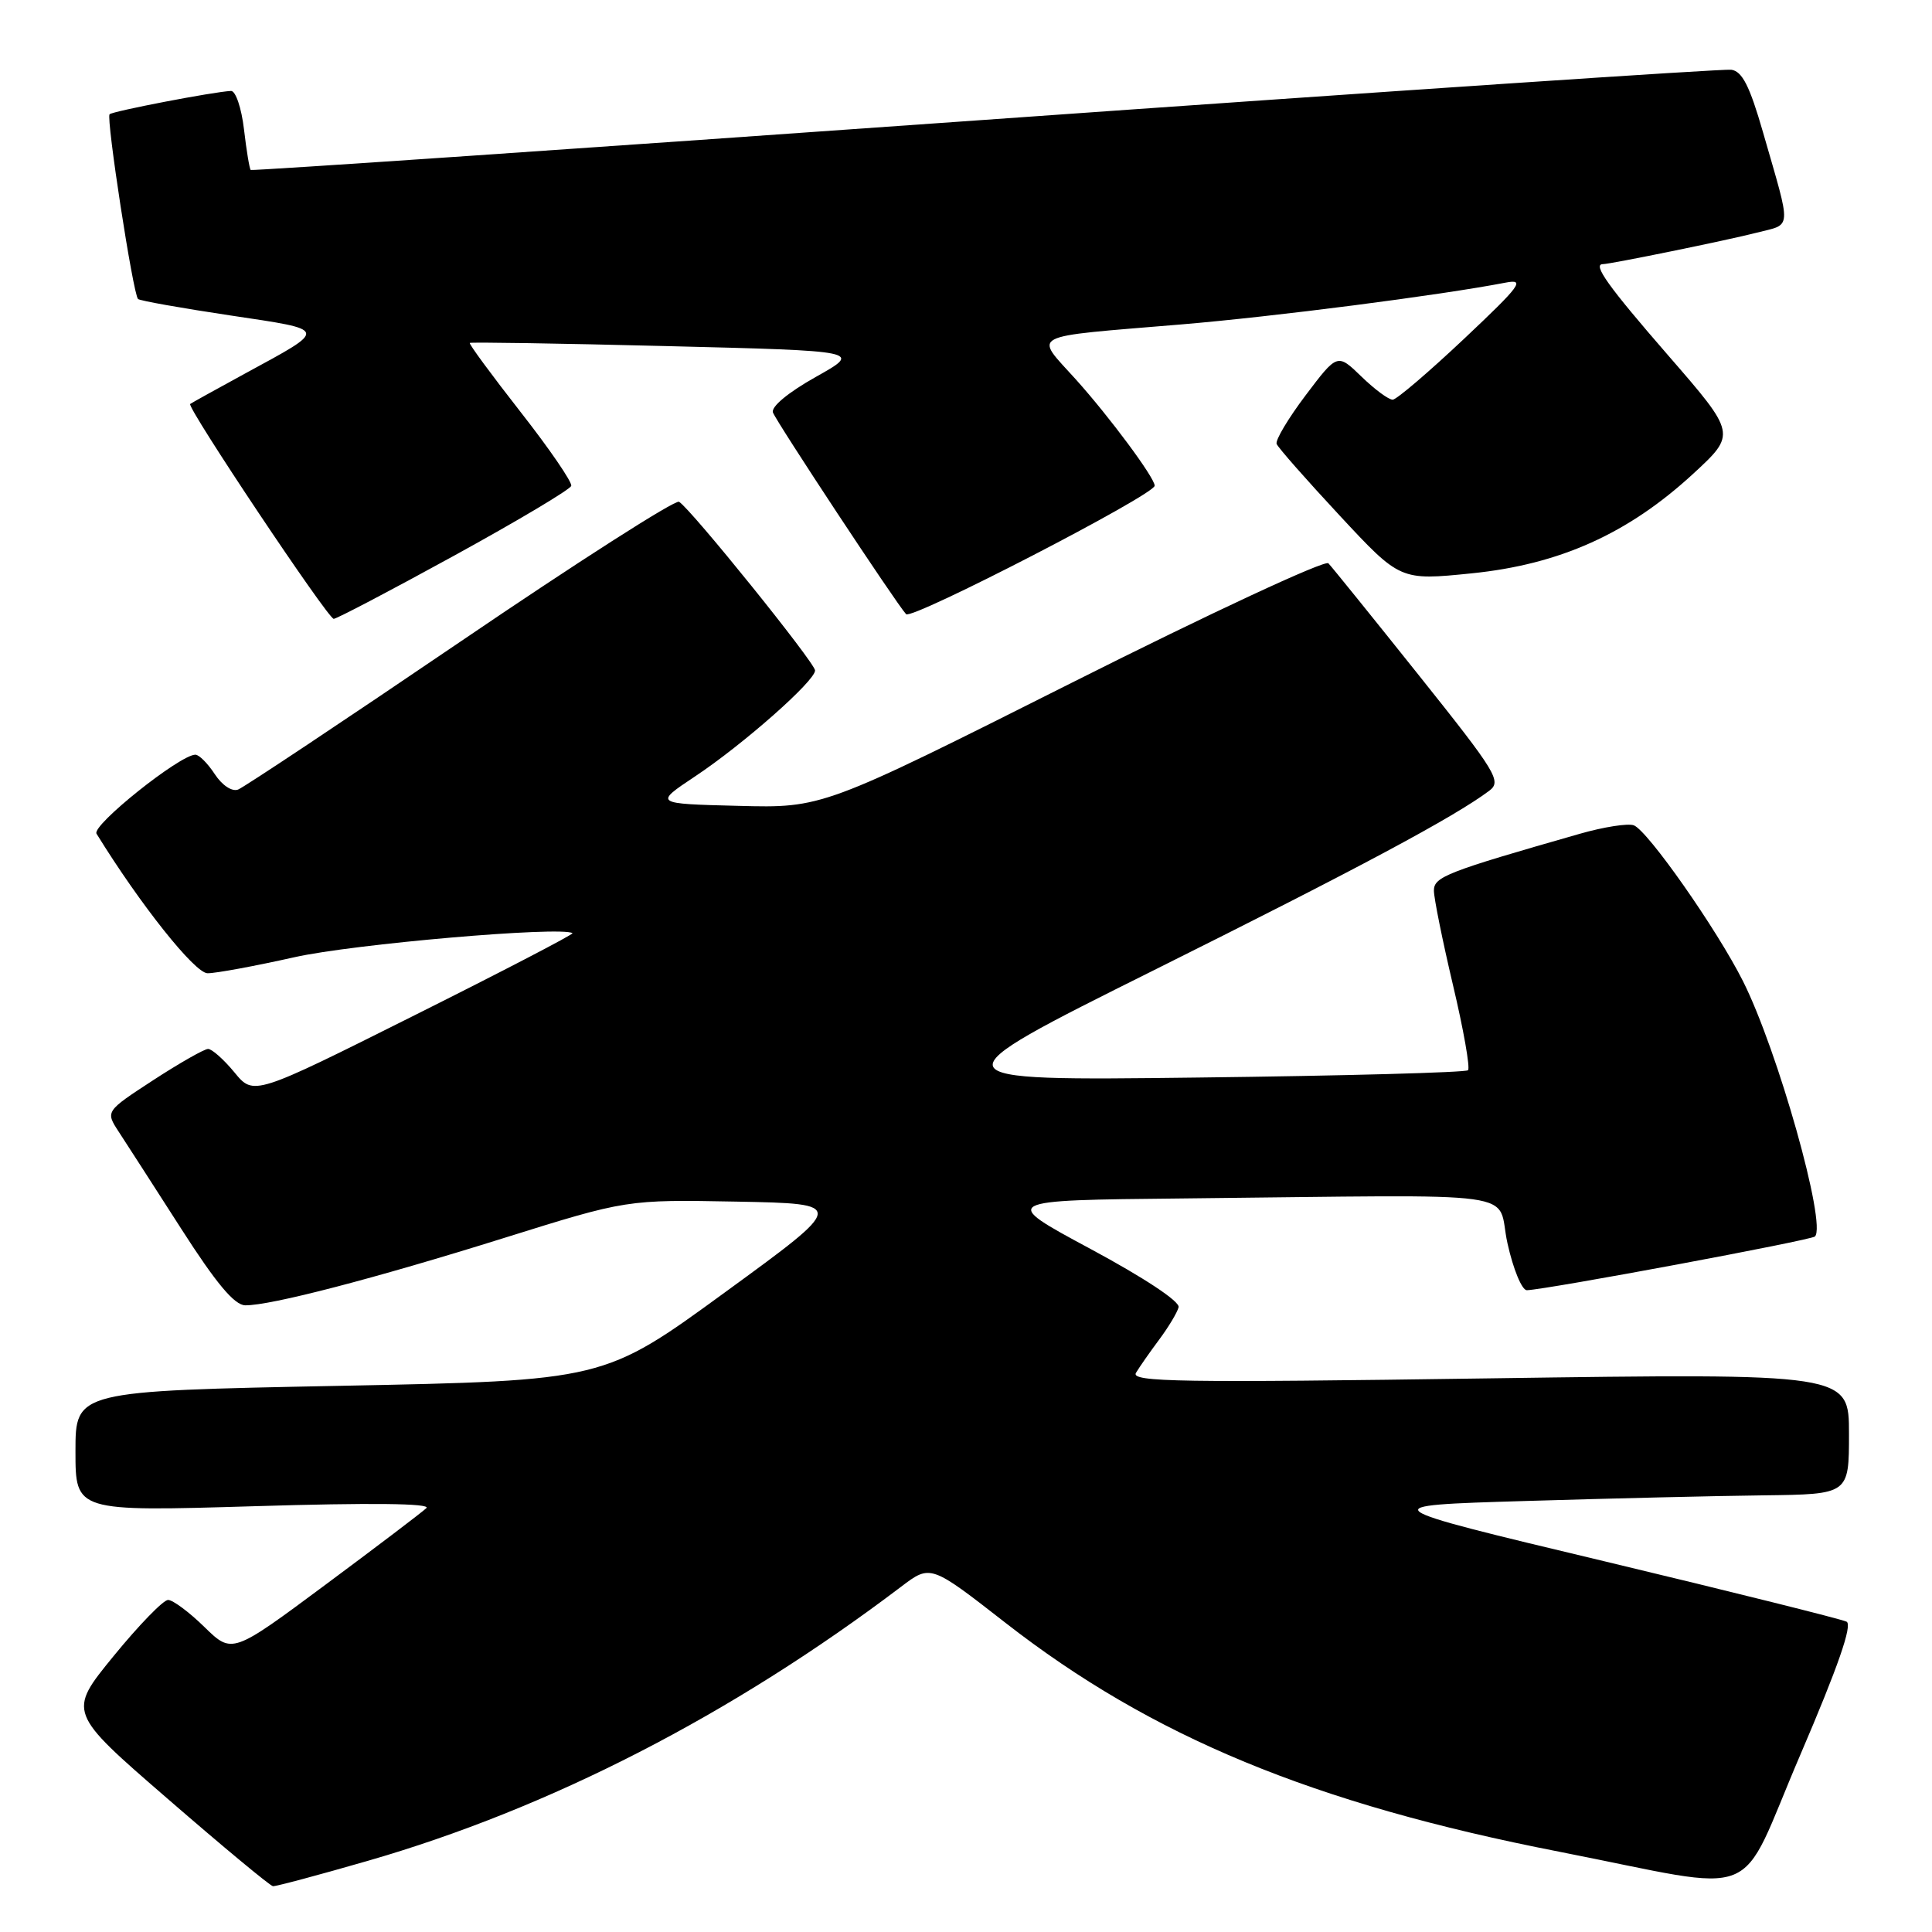 <?xml version="1.0" encoding="UTF-8" standalone="no"?>
<!DOCTYPE svg PUBLIC "-//W3C//DTD SVG 1.1//EN" "http://www.w3.org/Graphics/SVG/1.1/DTD/svg11.dtd" >
<svg xmlns="http://www.w3.org/2000/svg" xmlns:xlink="http://www.w3.org/1999/xlink" version="1.1" viewBox="0 0 256 256">
 <g >
 <path fill="currentColor"
d=" M 48.67 246.59 C 72.83 239.63 97.01 227.21 119.40 210.25 C 123.30 207.29 123.30 207.29 133.24 215.04 C 152.61 230.14 174.05 239.00 206.54 245.35 C 234.13 250.75 230.02 252.39 238.56 232.50 C 243.57 220.82 245.48 215.31 244.68 214.88 C 244.03 214.55 229.60 210.95 212.60 206.88 C 181.70 199.50 181.70 199.50 202.10 198.89 C 213.32 198.55 227.56 198.21 233.75 198.14 C 245.00 198.00 245.00 198.00 245.00 189.98 C 245.00 181.96 245.00 181.96 197.34 182.64 C 156.40 183.23 149.80 183.13 150.52 181.91 C 150.98 181.14 152.37 179.15 153.60 177.50 C 154.83 175.85 155.99 173.92 156.17 173.22 C 156.37 172.46 151.62 169.32 144.50 165.49 C 132.50 159.04 132.50 159.04 156.75 158.80 C 203.42 158.32 198.16 157.59 199.75 164.75 C 200.51 168.19 201.67 170.98 202.32 170.96 C 205.03 170.86 240.00 164.34 240.49 163.84 C 242.07 162.26 235.55 139.14 230.95 130.00 C 227.50 123.14 218.34 110.07 216.49 109.36 C 215.73 109.07 212.50 109.57 209.30 110.49 C 191.67 115.53 190.00 116.18 190.00 118.01 C 190.00 119.01 191.14 124.65 192.53 130.54 C 193.93 136.44 194.82 141.51 194.52 141.81 C 194.22 142.11 178.12 142.55 158.74 142.78 C 123.50 143.21 123.50 143.21 152.95 128.53 C 180.06 115.02 192.64 108.29 197.32 104.79 C 199.01 103.52 198.34 102.43 187.99 89.46 C 181.86 81.78 176.47 75.11 176.02 74.64 C 175.56 74.17 160.29 81.28 142.09 90.43 C 108.98 107.07 108.98 107.07 97.82 106.78 C 86.66 106.50 86.66 106.50 92.08 102.89 C 98.48 98.64 108.00 90.23 108.00 88.84 C 108.00 87.84 91.59 67.48 89.98 66.49 C 89.48 66.18 76.45 74.52 61.02 85.01 C 45.58 95.50 32.32 104.32 31.55 104.62 C 30.74 104.93 29.43 104.06 28.46 102.58 C 27.53 101.16 26.38 100.00 25.89 100.00 C 23.85 100.00 12.11 109.37 12.79 110.47 C 18.58 119.86 25.81 128.95 27.50 128.96 C 28.60 128.97 33.77 128.01 39.00 126.84 C 46.75 125.09 74.40 122.70 75.86 123.65 C 76.05 123.78 66.63 128.68 54.91 134.54 C 33.61 145.20 33.61 145.20 31.06 142.09 C 29.65 140.38 28.08 138.99 27.57 138.99 C 27.06 139.00 23.79 140.86 20.30 143.13 C 13.97 147.26 13.97 147.26 15.73 149.96 C 16.70 151.44 20.42 157.22 24.00 162.80 C 28.65 170.06 31.07 172.95 32.50 172.96 C 35.85 173.00 49.63 169.41 66.78 164.04 C 83.05 158.95 83.05 158.95 97.61 159.22 C 112.17 159.50 112.17 159.50 96.09 171.22 C 80.02 182.94 80.02 182.94 45.01 183.63 C 10.00 184.32 10.00 184.32 10.00 192.31 C 10.00 200.29 10.00 200.29 33.75 199.58 C 49.08 199.11 57.15 199.20 56.50 199.83 C 55.95 200.36 49.93 204.93 43.13 209.98 C 30.76 219.17 30.76 219.17 27.09 215.59 C 25.07 213.61 22.90 212.00 22.27 212.00 C 21.64 212.00 18.39 215.35 15.05 219.44 C 8.97 226.88 8.97 226.88 22.24 238.37 C 29.53 244.69 35.80 249.90 36.17 249.93 C 36.54 249.97 42.16 248.47 48.67 246.59 Z  M 60.17 73.63 C 68.55 69.03 75.54 64.87 75.69 64.38 C 75.84 63.90 72.82 59.49 68.98 54.59 C 65.14 49.68 62.11 45.57 62.25 45.44 C 62.39 45.32 74.14 45.50 88.37 45.86 C 114.24 46.50 114.24 46.50 108.09 49.95 C 104.42 52.01 102.14 53.91 102.42 54.66 C 102.94 56.00 118.71 79.90 120.06 81.38 C 120.79 82.19 153.00 65.55 153.00 64.36 C 153.00 63.30 147.02 55.24 142.55 50.27 C 137.01 44.11 135.83 44.72 156.50 42.99 C 168.82 41.96 190.80 39.13 199.50 37.45 C 202.15 36.94 201.50 37.82 194.00 44.89 C 189.32 49.30 185.07 52.93 184.55 52.96 C 184.02 52.98 182.16 51.61 180.40 49.90 C 177.21 46.81 177.21 46.81 173.01 52.37 C 170.70 55.43 168.97 58.33 169.16 58.82 C 169.34 59.30 173.11 63.58 177.51 68.31 C 185.53 76.93 185.53 76.93 195.01 75.97 C 206.67 74.79 215.72 70.72 224.32 62.81 C 230.08 57.50 230.08 57.50 221.04 47.09 C 213.07 37.92 210.99 35.00 212.39 35.00 C 213.38 35.00 228.95 31.82 232.74 30.84 C 237.51 29.61 237.43 30.81 233.60 17.50 C 231.84 11.39 230.85 9.44 229.40 9.24 C 228.35 9.10 183.85 12.09 130.50 15.88 C 77.15 19.67 33.37 22.66 33.22 22.52 C 33.06 22.38 32.66 19.96 32.33 17.14 C 32.00 14.31 31.22 12.02 30.61 12.05 C 28.29 12.16 14.94 14.73 14.52 15.14 C 14.04 15.62 17.63 38.97 18.29 39.62 C 18.51 39.84 23.99 40.82 30.47 41.79 C 43.61 43.76 43.54 43.47 32.50 49.48 C 28.65 51.58 25.36 53.40 25.20 53.53 C 24.70 53.93 43.45 81.99 44.22 82.00 C 44.61 82.00 51.79 78.23 60.17 73.63 Z "/>
</g>
</svg>